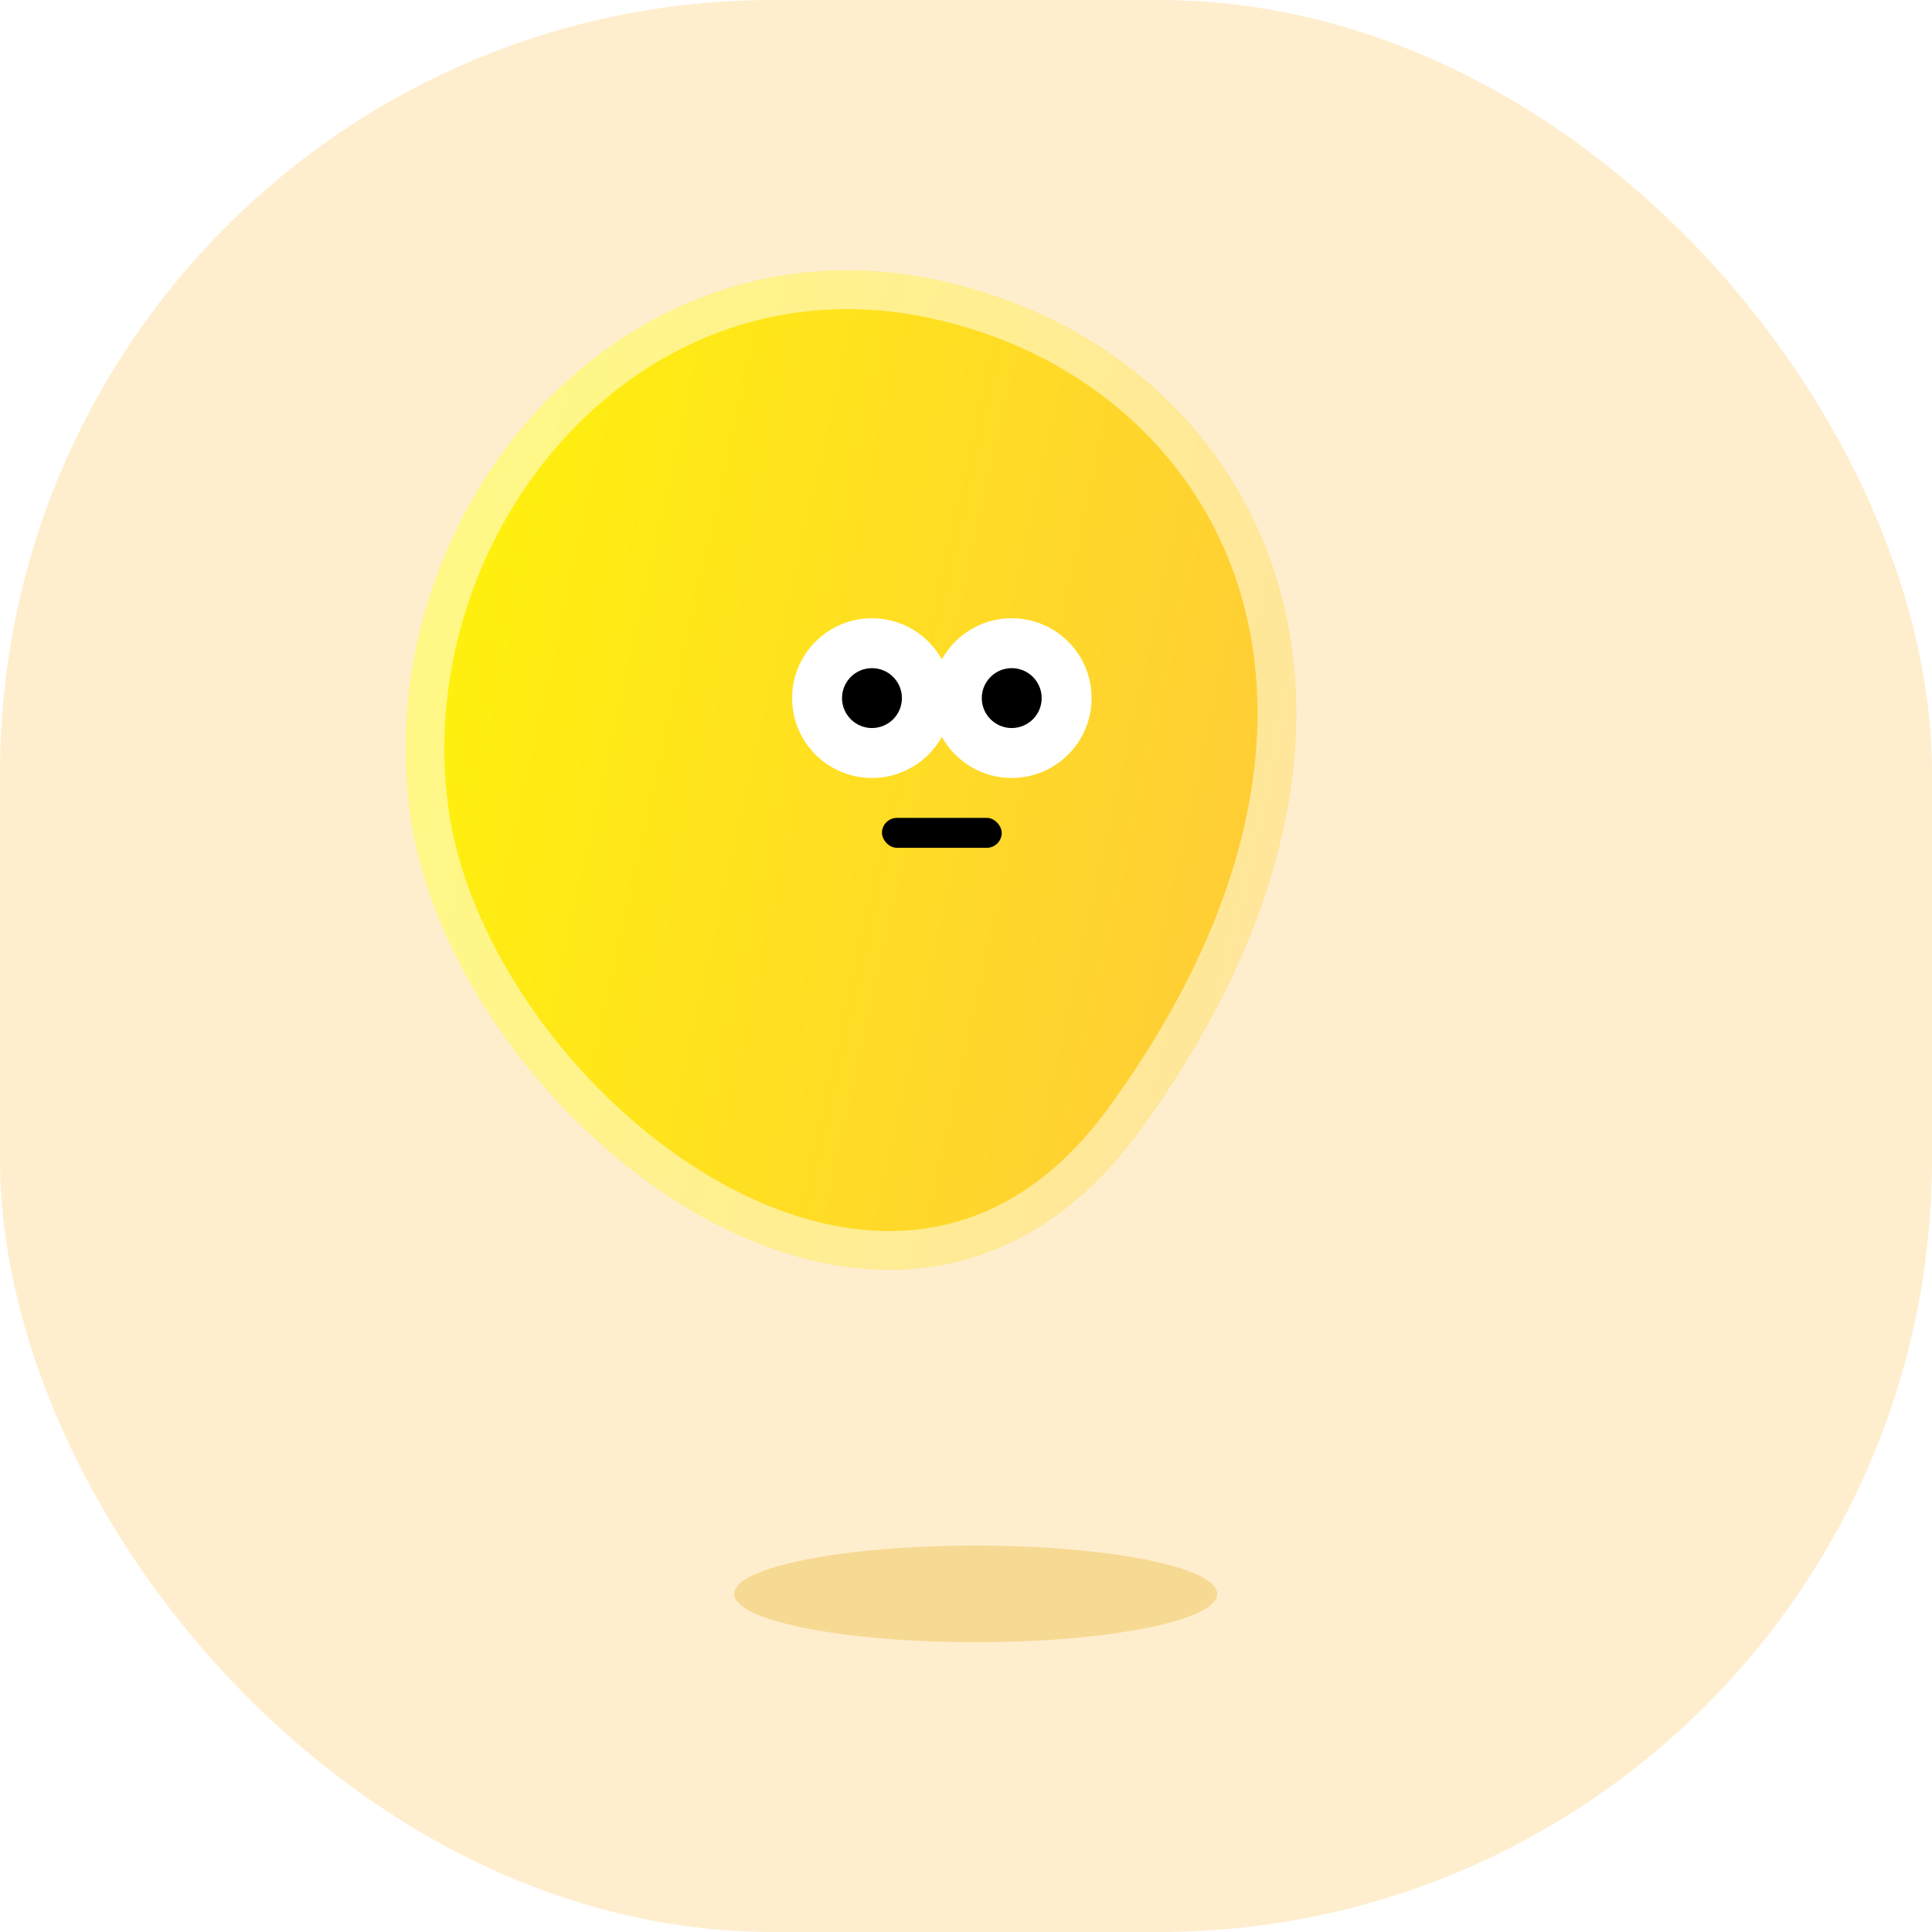 <svg xmlns="http://www.w3.org/2000/svg" width="100" height="100" fill="none" viewBox="0 0 100 100">
    <rect width="100" height="100" fill="#FFEECE" rx="40"/>
    <g filter="url(#filter0_f)" opacity=".5">
        <ellipse cx="50.5" cy="82.5" fill="#EEC457" rx="12.5" ry="2.5"/>
    </g>
    <g filter="url(#filter1_diiii)">
        <path fill="url(#paint0_linear)" d="M54.508 20.498c-16.5-3.5-29.335 12.063-27.294 27.5 2.11 15.966 24.994 34.1 37.794 16.5 16-22 6-40.5-10.5-44z"/>
        <path stroke="#fff" stroke-opacity=".5" stroke-width="2" d="M28.205 47.868c-.98-7.412 1.614-14.867 6.434-20.04 4.806-5.157 11.794-8.02 19.661-6.352 7.939 1.684 14.255 6.957 16.695 14.396 2.437 7.43 1.068 17.225-6.796 28.038-3.057 4.203-6.654 6.203-10.33 6.689-3.706.489-7.612-.544-11.271-2.632-7.356-4.199-13.385-12.472-14.393-20.1z"/>
    </g>
    <path fill="#fff" fill-rule="evenodd" d="M52.367 40.267c2.282 0 4.133-1.85 4.133-4.134 0-2.282-1.85-4.133-4.133-4.133-1.557 0-2.912.86-3.617 2.13-.705-1.27-2.06-2.13-3.617-2.13C42.851 32 41 33.852 41 36.135c0 2.283 1.85 4.133 4.133 4.133 1.557 0 2.912-.86 3.617-2.13.705 1.27 2.06 2.13 3.617 2.13z" clip-rule="evenodd"/>
    <circle cx="52.367" cy="36.133" r="1.55" fill="#000"/>
    <circle cx="45.133" cy="36.133" r="1.55" fill="#000"/>
    <rect width="6.2" height="1.55" x="45.65" y="42.333" fill="#000" rx=".775"/>
    <defs>
        <filter id="filter0_f" width="33" height="13" x="34" y="76" color-interpolation-filters="sRGB" filterUnits="userSpaceOnUse">
            <feFlood flood-opacity="0" result="BackgroundImageFix"/>
            <feBlend in="SourceGraphic" in2="BackgroundImageFix" result="shape"/>
            <feGaussianBlur result="effect1_foregroundBlur" stdDeviation="2"/>
        </filter>
        <filter id="filter1_diiii" width="62.09" height="67.719" x="19" y="12" color-interpolation-filters="sRGB" filterUnits="userSpaceOnUse">
            <feFlood flood-opacity="0" result="BackgroundImageFix"/>
            <feColorMatrix in="SourceAlpha" values="0 0 0 0 0 0 0 0 0 0 0 0 0 0 0 0 0 0 127 0"/>
            <feOffset/>
            <feGaussianBlur stdDeviation="4"/>
            <feColorMatrix values="0 0 0 0 0 0 0 0 0 0 0 0 0 0 0 0 0 0 0.08 0"/>
            <feBlend in2="BackgroundImageFix" result="effect1_dropShadow"/>
            <feBlend in="SourceGraphic" in2="effect1_dropShadow" result="shape"/>
            <feColorMatrix in="SourceAlpha" result="hardAlpha" values="0 0 0 0 0 0 0 0 0 0 0 0 0 0 0 0 0 0 127 0"/>
            <feOffset dx="-8" dy="-8"/>
            <feGaussianBlur stdDeviation="16"/>
            <feComposite in2="hardAlpha" k2="-1" k3="1" operator="arithmetic"/>
            <feColorMatrix values="0 0 0 0 0.709 0 0 0 0 0.709 0 0 0 0 0.709 0 0 0 0.5 0"/>
            <feBlend in2="shape" result="effect2_innerShadow"/>
            <feColorMatrix in="SourceAlpha" result="hardAlpha" values="0 0 0 0 0 0 0 0 0 0 0 0 0 0 0 0 0 0 127 0"/>
            <feOffset dx="-4" dy="-4"/>
            <feGaussianBlur stdDeviation="8"/>
            <feComposite in2="hardAlpha" k2="-1" k3="1" operator="arithmetic"/>
            <feColorMatrix values="0 0 0 0 1 0 0 0 0 0.442 0 0 0 0 0.442 0 0 0 1 0"/>
            <feBlend in2="effect2_innerShadow" result="effect3_innerShadow"/>
            <feColorMatrix in="SourceAlpha" result="hardAlpha" values="0 0 0 0 0 0 0 0 0 0 0 0 0 0 0 0 0 0 127 0"/>
            <feOffset dx="4" dy="4"/>
            <feGaussianBlur stdDeviation="12"/>
            <feComposite in2="hardAlpha" k2="-1" k3="1" operator="arithmetic"/>
            <feColorMatrix values="0 0 0 0 1 0 0 0 0 1 0 0 0 0 1 0 0 0 0.5 0"/>
            <feBlend in2="effect3_innerShadow" result="effect4_innerShadow"/>
            <feColorMatrix in="SourceAlpha" result="hardAlpha" values="0 0 0 0 0 0 0 0 0 0 0 0 0 0 0 0 0 0 127 0"/>
            <feOffset dx="2" dy="2"/>
            <feGaussianBlur stdDeviation="5"/>
            <feComposite in2="hardAlpha" k2="-1" k3="1" operator="arithmetic"/>
            <feColorMatrix values="0 0 0 0 1 0 0 0 0 1 0 0 0 0 1 0 0 0 0.8 0"/>
            <feBlend in2="effect4_innerShadow" result="effect5_innerShadow"/>
        </filter>
        <linearGradient id="paint0_linear" x1="27" x2="81.888" y1="20" y2="32.229" gradientUnits="userSpaceOnUse">
            <stop stop-color="#FFF508"/>
            <stop offset="1" stop-color="#FFC83C"/>
        </linearGradient>
    </defs>
</svg>
